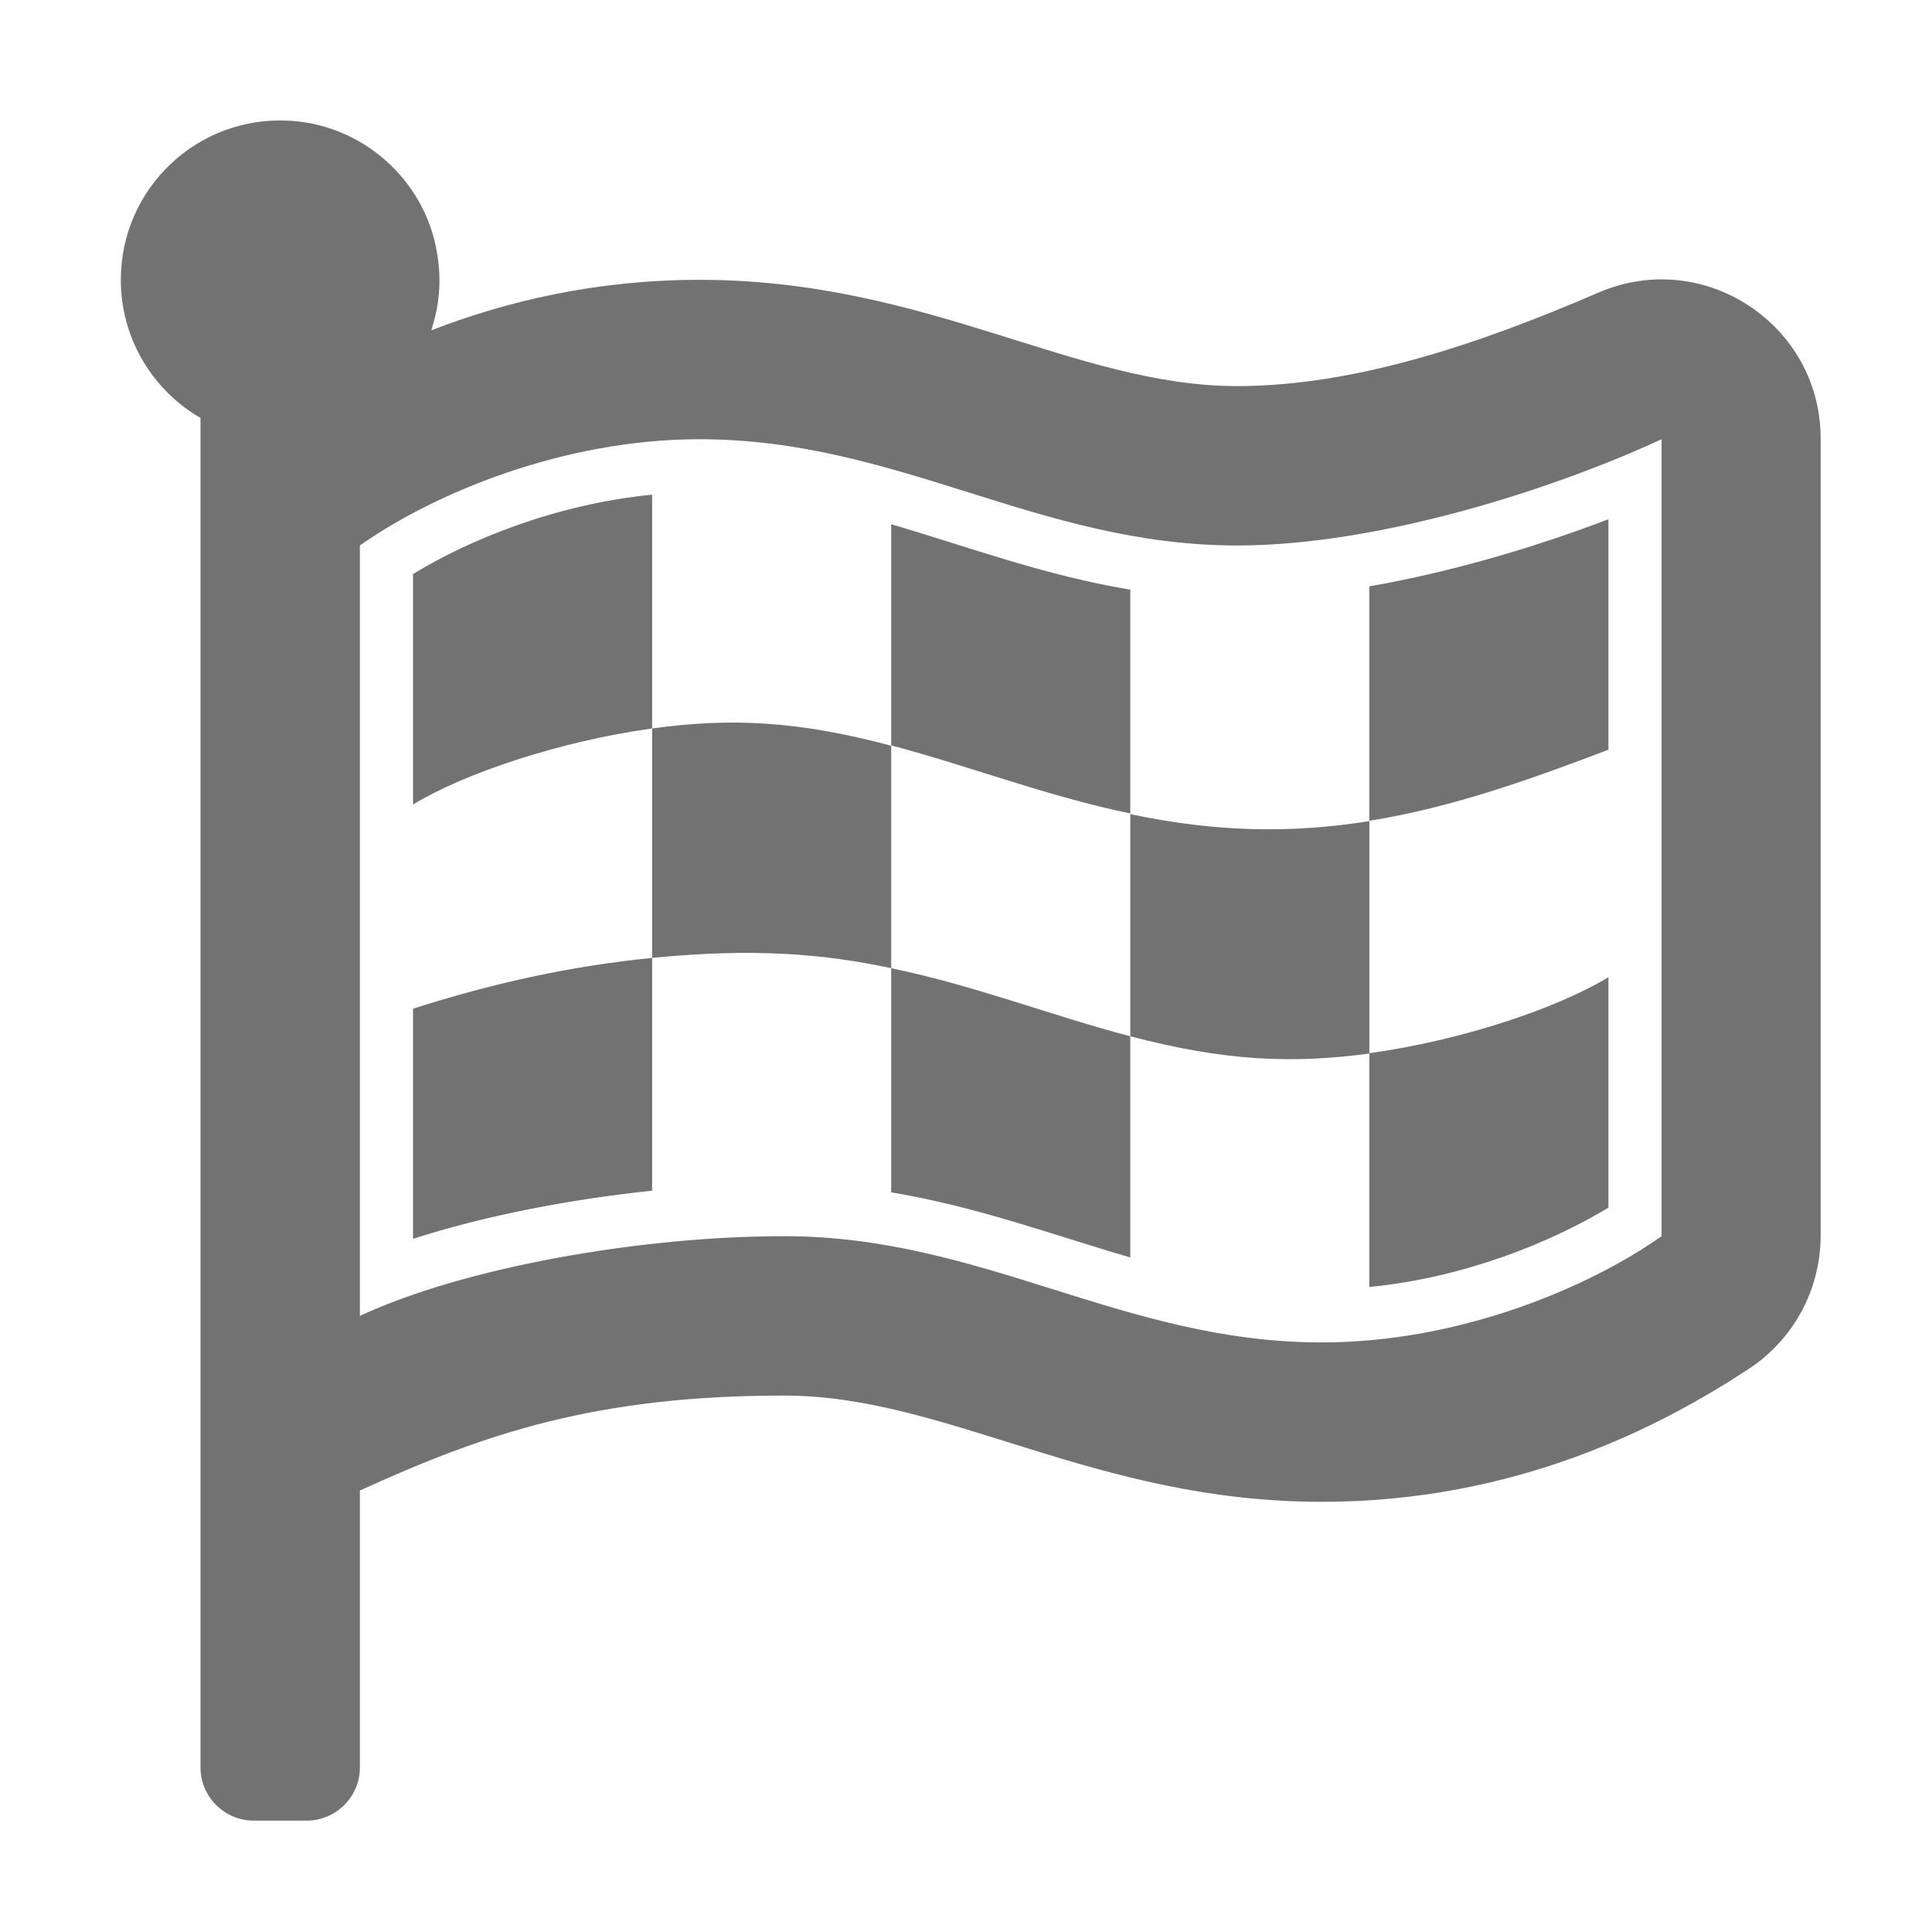 ﻿<?xml version='1.0' encoding='UTF-8'?>
<svg viewBox="-2.001 -1.995 32 31.997" xmlns="http://www.w3.org/2000/svg">
  <g transform="matrix(0.055, 0, 0, 0.055, 0, 0)">
    <path d="M448, 327.4L448, 258C432.5, 267.4 404, 277 376, 280.9L376, 351.3C404.7, 348.5 430.8, 337.8 448, 327.4zM448, 120.1C426.8, 128.2 401.3, 135.9 376, 140.3L376, 210.9C401, 206.9 424.6, 198.4 448, 189.5zM88, 336.8C109.7, 329.8 135.2, 324.9 160, 322.3L160, 252.2C135.7, 254.6 112, 259.8 88, 267.5zM445.1, 51.8C409.2, 67.3 371.6, 80 336.2, 80C287.1, 80 242.9, 48 174.3, 48C143, 48 116, 54.5 93.5, 63.2C95.7, 56.5 96.5, 49.5 95.6, 42.5C93.1, 19.6 74.2, 1.6 51.2, 0.1C23.2, -1.7 0, 20.4 0, 48C0, 65.8 9.7, 81.3 24, 89.6L24, 496C24, 504.8 31.2, 512 40, 512L56, 512C64.8, 512 72, 504.8 72, 496L72, 412.6C109.9, 395.3 143.3, 384 199.8, 384C248.9, 384 293.1, 416 361.7, 416C420.2, 416 463.7, 393.4 490.2, 376C503.8, 367.1 511.9, 352 511.9, 335.8L511.9, 95.9C512, 61.5 476.7, 38.2 445.1, 51.8zM464, 336C442.2, 351.4 403.2, 368 361.7, 368C301.8, 368 259.7, 336 199.8, 336C156.4, 336 103.4, 345.4 72, 360L72, 128C93.8, 112.6 132.8, 96 174.3, 96C234.2, 96 276.3, 128 336.2, 128C379.5, 128 432.5, 110.6 464, 96zM88, 136.6L88, 206C103.5, 196.6 132, 187 160, 183.1L160, 112.7C131.3, 115.5 105.2, 126.1 88, 136.6zM160, 183.1L160, 252.2C190.5, 249.2 211.4, 250.9 232, 255.3L232, 188.3C203.5, 180.7 183.3, 179.9 160, 183.1zM304, 275.8C280.3, 269.6 257.5, 260.6 232, 255.3L232, 322.8C257.9, 327.1 280.9, 335.7 304, 342.4L304, 275.8C332.5, 283.3 352.7, 284.1 376, 281L376, 211C352.2, 214.8 329.5, 214.3 304, 208.9zM304, 141.3C278.1, 137 255.2, 128.4 232, 121.6L232, 188.2C255.8, 194.5 278.5, 203.4 304, 208.7z" fill="#727272" fill-opacity="1" class="Black" />
  </g>
</svg>